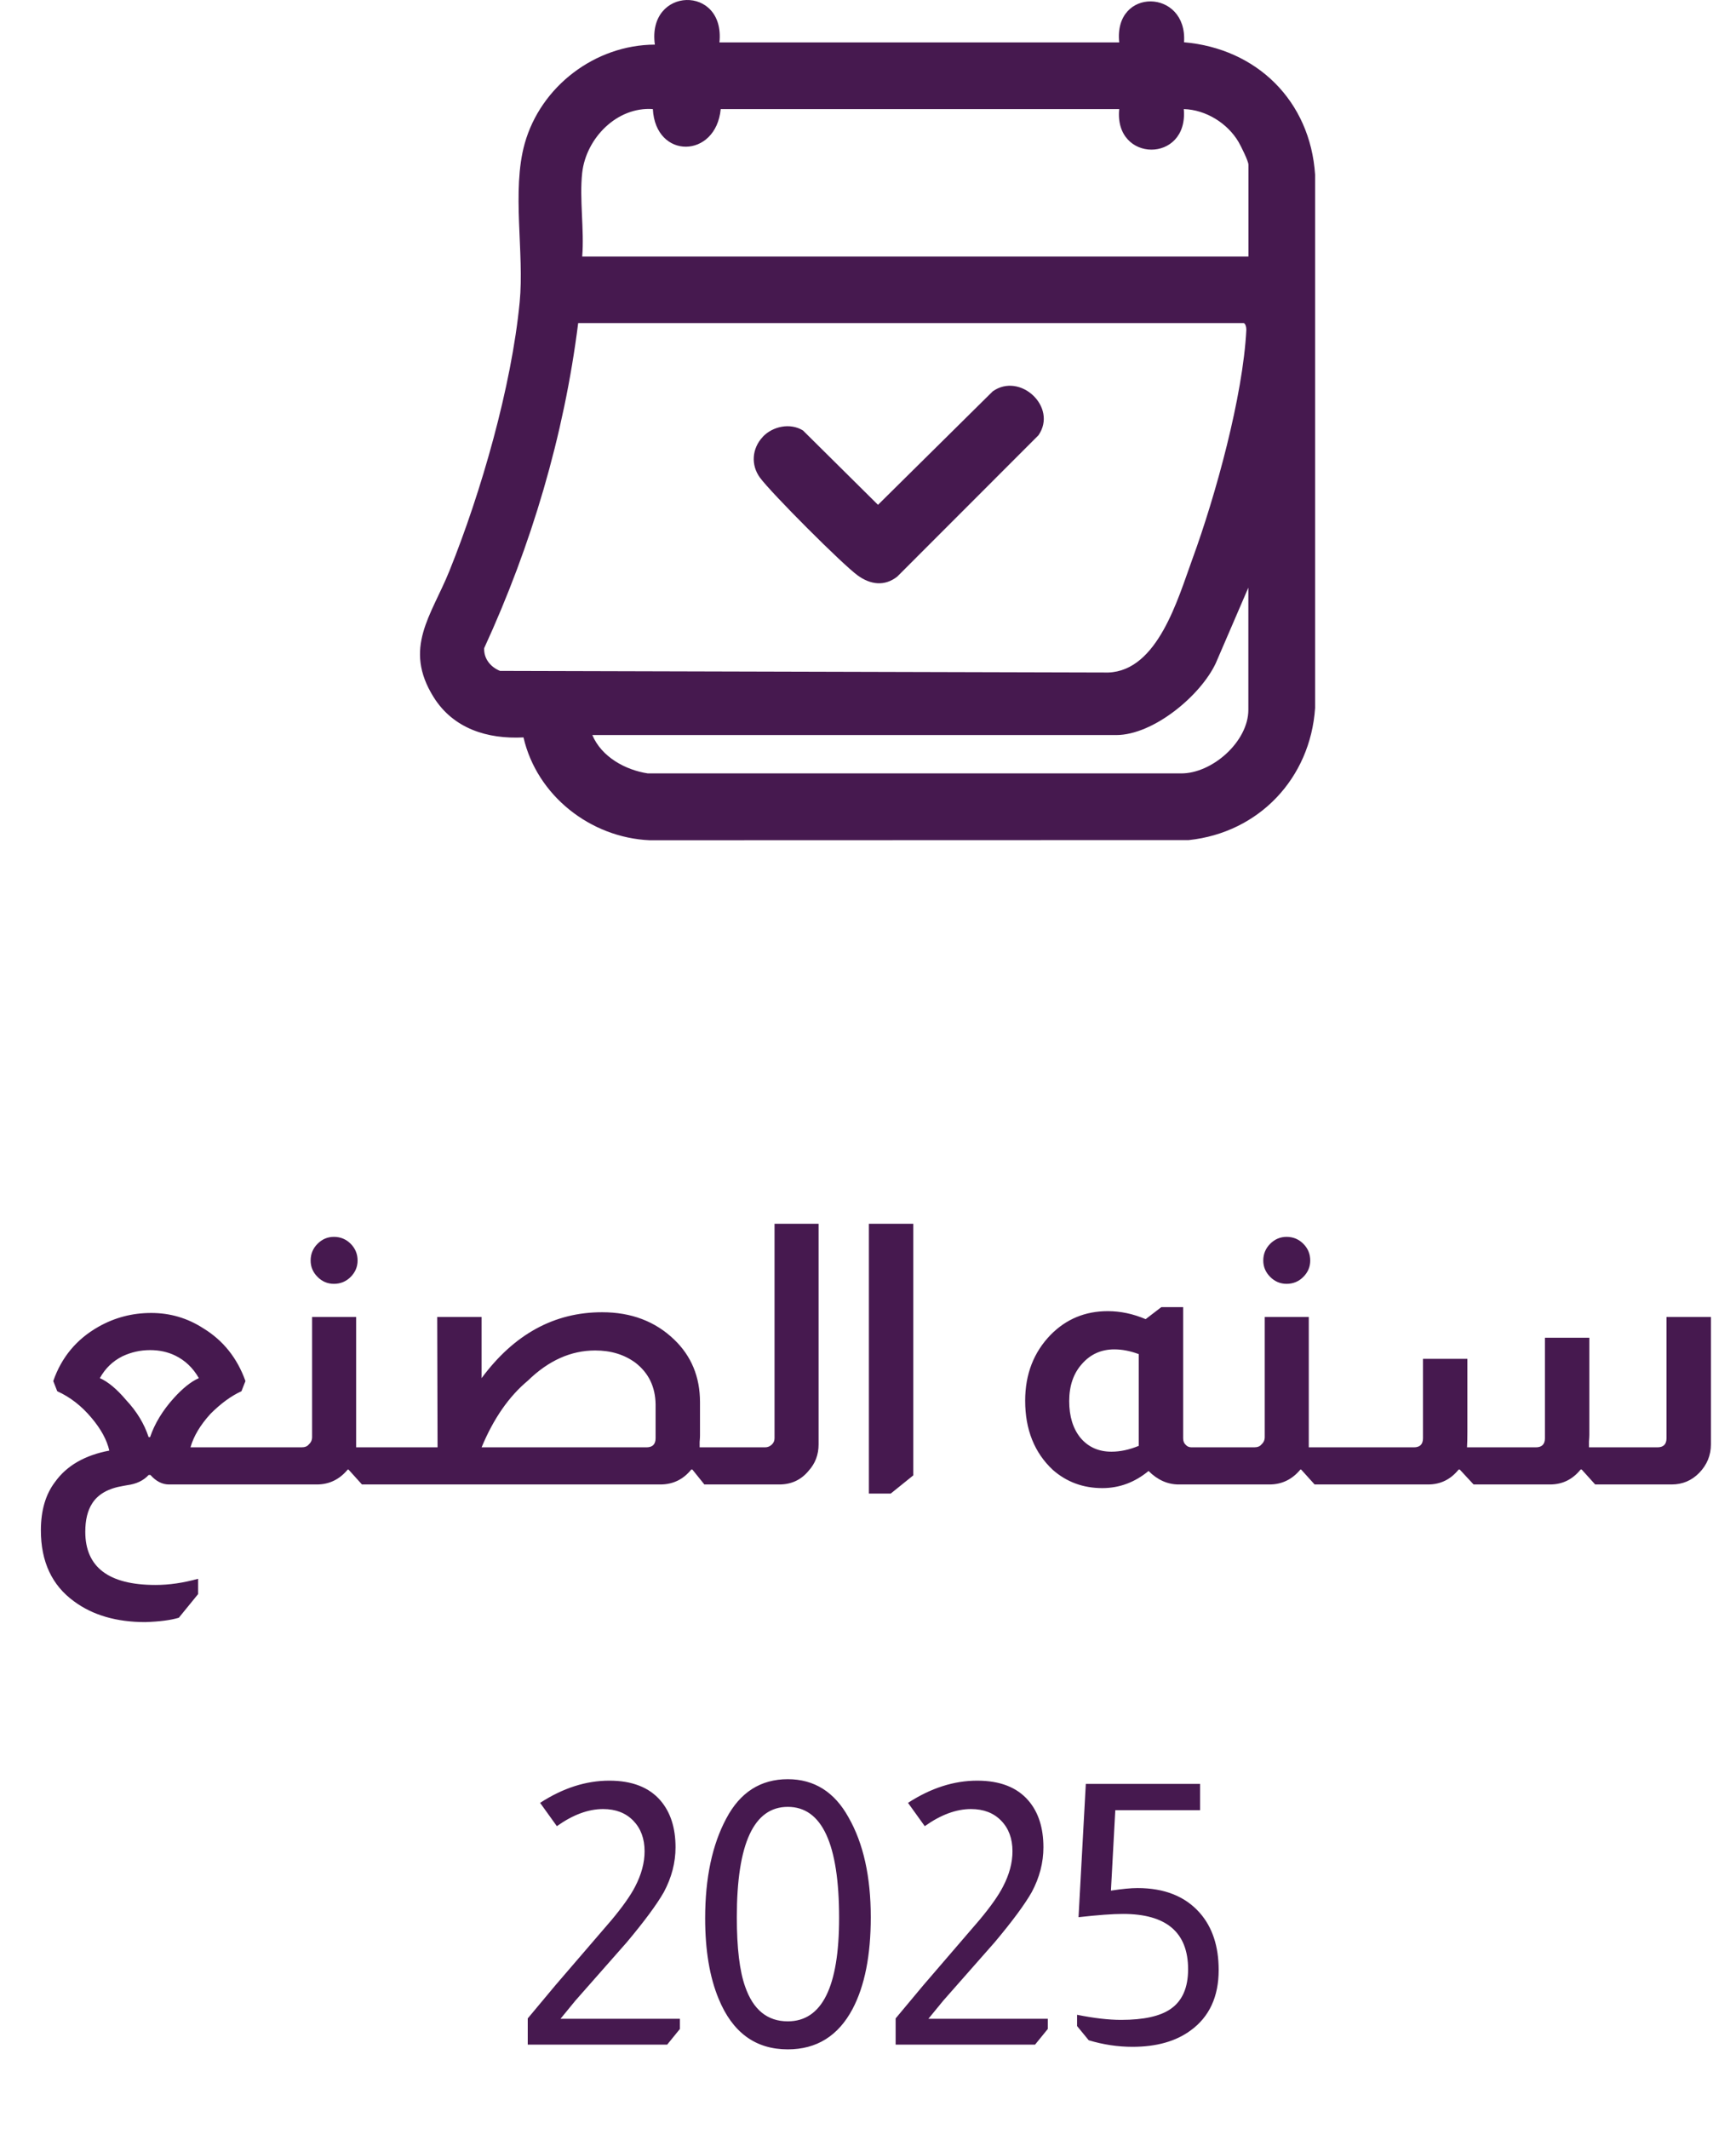 <svg width="62" height="76" viewBox="0 0 62 76" fill="none" xmlns="http://www.w3.org/2000/svg">
<path d="M19.29 64.368C20.104 63.839 20.928 63.575 21.76 63.575C22.574 63.575 23.185 63.813 23.593 64.29C23.948 64.706 24.126 65.261 24.126 65.954C24.126 66.5 23.987 67.033 23.71 67.553C23.458 67.995 23.016 68.593 22.384 69.347L20.551 71.427L20.018 72.077H24.282V72.441L23.827 73H18.848V72.064L19.836 70.881L21.838 68.554C22.236 68.077 22.518 67.679 22.683 67.358C22.908 66.925 23.021 66.504 23.021 66.097C23.021 65.646 22.886 65.282 22.618 65.005C22.349 64.728 21.989 64.589 21.539 64.589C21.01 64.589 20.46 64.793 19.888 65.2L19.29 64.368ZM28.135 73.169C26.983 73.169 26.159 72.567 25.665 71.362C25.345 70.591 25.184 69.633 25.184 68.489C25.184 67.05 25.436 65.863 25.938 64.927C26.432 63.991 27.165 63.523 28.135 63.523C29.08 63.523 29.803 63.978 30.306 64.888C30.835 65.815 31.099 67.003 31.099 68.45C31.099 69.811 30.883 70.903 30.449 71.726C29.938 72.688 29.166 73.169 28.135 73.169ZM29.968 68.476C29.968 65.833 29.357 64.511 28.135 64.511C26.922 64.511 26.315 65.824 26.315 68.45C26.315 69.551 26.415 70.378 26.614 70.933C26.9 71.756 27.407 72.168 28.135 72.168C29.357 72.168 29.968 70.937 29.968 68.476ZM32.429 64.368C33.244 63.839 34.067 63.575 34.899 63.575C35.714 63.575 36.325 63.813 36.732 64.29C37.088 64.706 37.265 65.261 37.265 65.954C37.265 66.5 37.127 67.033 36.849 67.553C36.598 67.995 36.156 68.593 35.523 69.347L33.69 71.427L33.157 72.077H37.421V72.441L36.966 73H31.987V72.064L32.975 70.881L34.977 68.554C35.376 68.077 35.658 67.679 35.822 67.358C36.048 66.925 36.16 66.504 36.16 66.097C36.16 65.646 36.026 65.282 35.757 65.005C35.489 64.728 35.129 64.589 34.678 64.589C34.15 64.589 33.599 64.793 33.027 65.2L32.429 64.368ZM42.861 63.692V64.628H39.832L39.676 67.501C40.074 67.44 40.391 67.41 40.625 67.41C41.587 67.41 42.328 67.705 42.848 68.294C43.298 68.805 43.524 69.486 43.524 70.335C43.524 71.288 43.19 72.008 42.523 72.493C41.994 72.883 41.301 73.078 40.443 73.078C39.923 73.078 39.403 73 38.883 72.844L38.467 72.337V71.934C39.065 72.055 39.589 72.116 40.04 72.116C40.846 72.116 41.435 71.986 41.808 71.726C42.224 71.44 42.432 70.968 42.432 70.309C42.432 68.992 41.656 68.333 40.105 68.333C39.741 68.333 39.212 68.372 38.519 68.45L38.779 63.692H42.861Z" fill="#46194F"/>
<path d="M1.902 49.308C2.197 48.459 2.734 47.813 3.514 47.371C4.095 47.042 4.723 46.877 5.399 46.877C6.075 46.877 6.695 47.059 7.258 47.423C7.969 47.856 8.472 48.485 8.766 49.308L8.623 49.672C8.259 49.837 7.891 50.105 7.518 50.478C7.154 50.877 6.916 51.275 6.803 51.674H8.896V53H6.036C5.794 53 5.573 52.887 5.373 52.662H5.308C5.126 52.861 4.871 52.983 4.541 53.026C4.489 53.035 4.442 53.043 4.398 53.052C3.87 53.139 3.501 53.347 3.293 53.676C3.129 53.927 3.046 54.265 3.046 54.69C3.046 55.955 3.883 56.588 5.555 56.588C6.041 56.588 6.548 56.514 7.076 56.367V56.913L6.387 57.758C6.101 57.845 5.703 57.897 5.191 57.914C4.16 57.914 3.311 57.667 2.643 57.173C1.855 56.601 1.46 55.756 1.46 54.638C1.46 53.927 1.629 53.351 1.967 52.909C2.383 52.328 3.029 51.956 3.904 51.791C3.818 51.41 3.605 51.02 3.267 50.621C2.912 50.196 2.505 49.88 2.045 49.672L1.902 49.308ZM7.102 49.204C6.894 48.84 6.613 48.571 6.257 48.398C5.989 48.268 5.69 48.203 5.36 48.203C5.014 48.203 4.684 48.277 4.372 48.424C4.026 48.597 3.757 48.857 3.566 49.204C3.861 49.334 4.173 49.594 4.502 49.984C4.884 50.391 5.152 50.833 5.308 51.31H5.36C5.525 50.825 5.807 50.361 6.205 49.919C6.526 49.564 6.825 49.325 7.102 49.204ZM11.926 44.16C12.16 44.16 12.359 44.242 12.524 44.407C12.688 44.572 12.771 44.771 12.771 45.005C12.771 45.23 12.688 45.425 12.524 45.59C12.359 45.755 12.16 45.837 11.926 45.837C11.7 45.837 11.505 45.755 11.341 45.59C11.176 45.425 11.094 45.23 11.094 45.005C11.094 44.771 11.176 44.572 11.341 44.407C11.505 44.242 11.7 44.16 11.926 44.16ZM12.719 47.02V51.479V51.674H13.382V53H12.927L12.446 52.467H12.42C12.125 52.822 11.757 53 11.315 53H8.806V51.674H10.769C10.89 51.674 10.977 51.639 11.029 51.57C11.107 51.501 11.146 51.414 11.146 51.31V47.02H12.719ZM17.2 49.204C18.361 47.635 19.796 46.851 21.503 46.851C22.543 46.851 23.401 47.176 24.077 47.826C24.692 48.415 25 49.161 25 50.062V51.258C25 51.31 24.996 51.384 24.987 51.479C24.987 51.566 24.987 51.631 24.987 51.674H25.416V53H25.156L24.727 52.467H24.688C24.402 52.822 24.034 53 23.583 53H13.287V51.674H15.627L15.614 47.02H17.2V49.204ZM23.414 50.14C23.405 49.516 23.167 49.022 22.699 48.658C22.3 48.363 21.82 48.216 21.256 48.216C20.39 48.216 19.588 48.576 18.851 49.295C18.175 49.858 17.625 50.651 17.2 51.674H23.089C23.306 51.674 23.414 51.566 23.414 51.349V50.14ZM29.235 43.692V51.57C29.235 51.934 29.118 52.246 28.884 52.506C28.616 52.835 28.265 53 27.831 53H25.322V51.674H27.324C27.42 51.674 27.502 51.639 27.571 51.57C27.632 51.509 27.662 51.436 27.662 51.349V43.692H29.235ZM32.618 43.692V52.675L31.812 53.325H31.032V43.692H32.618ZM42.255 46.669V51.349C42.255 51.453 42.286 51.531 42.346 51.583C42.398 51.644 42.468 51.674 42.554 51.674H42.918V53H42.099C41.701 53 41.341 52.84 41.02 52.519C40.526 52.926 39.976 53.13 39.369 53.13C38.685 53.13 38.095 52.913 37.601 52.48C36.943 51.865 36.613 51.041 36.613 50.01C36.613 49.065 36.917 48.281 37.523 47.657C38.078 47.094 38.758 46.812 39.564 46.812C40.015 46.812 40.466 46.907 40.916 47.098L41.475 46.669H42.255ZM40.669 48.346C40.366 48.233 40.076 48.177 39.798 48.177C39.33 48.177 38.945 48.35 38.641 48.697C38.338 49.035 38.186 49.477 38.186 50.023C38.186 50.569 38.321 51.007 38.589 51.336C38.867 51.665 39.235 51.83 39.694 51.83C40.006 51.83 40.331 51.761 40.669 51.622V48.346ZM45.949 44.16C46.183 44.16 46.383 44.242 46.547 44.407C46.712 44.572 46.794 44.771 46.794 45.005C46.794 45.23 46.712 45.425 46.547 45.59C46.383 45.755 46.183 45.837 45.949 45.837C45.724 45.837 45.529 45.755 45.364 45.59C45.2 45.425 45.117 45.23 45.117 45.005C45.117 44.771 45.2 44.572 45.364 44.407C45.529 44.242 45.724 44.16 45.949 44.16ZM46.742 47.02V51.479V51.674H47.405V53H46.95L46.469 52.467H46.443C46.148 52.822 45.78 53 45.338 53H42.829V51.674H44.792C44.913 51.674 45 51.639 45.052 51.57C45.13 51.501 45.169 51.414 45.169 51.31V47.02H46.742ZM61.104 47.02V51.57C61.104 51.96 60.965 52.298 60.688 52.584C60.419 52.861 60.09 53 59.7 53H56.97L56.489 52.467H56.45C56.164 52.822 55.8 53 55.358 53H52.628L52.134 52.467H52.095C51.809 52.822 51.445 53 51.003 53H47.311V51.674H50.496C50.712 51.674 50.821 51.566 50.821 51.349V48.515H52.407V51.115C52.407 51.366 52.402 51.553 52.394 51.674H54.851C55.067 51.674 55.176 51.566 55.176 51.349V47.761H56.762V51.232C56.762 51.284 56.757 51.362 56.749 51.466C56.749 51.561 56.749 51.631 56.749 51.674H59.193C59.409 51.674 59.518 51.566 59.518 51.349V47.02H61.104Z" fill="#46194F"/>
<path d="M25.697 1.515H39.972C39.762 -0.465 42.417 -0.41 42.287 1.509C44.89 1.734 46.794 3.606 46.968 6.236V25.276C46.8 27.787 44.962 29.728 42.457 29.994L23.206 30C21.082 29.907 19.175 28.402 18.696 26.328C17.407 26.394 16.191 26.016 15.486 24.889C14.388 23.132 15.405 21.982 16.049 20.387C17.185 17.573 18.268 13.808 18.56 10.786C18.73 9.024 18.268 6.813 18.739 5.126C19.311 3.083 21.253 1.601 23.388 1.593C23.099 -0.476 25.91 -0.56 25.694 1.52L25.697 1.515ZM20.793 6.166C20.689 7.097 20.871 8.206 20.793 9.16H44.587V5.88C44.587 5.753 44.321 5.219 44.237 5.074C43.844 4.401 43.064 3.916 42.278 3.895C42.452 5.837 39.779 5.814 39.972 3.895H25.74C25.569 5.666 23.414 5.704 23.316 3.895C22.03 3.803 20.932 4.938 20.793 6.166ZM20.649 11.537C20.143 15.556 18.979 19.471 17.292 23.141C17.274 23.516 17.52 23.817 17.858 23.953L39.58 24.011C41.351 23.95 42.07 21.37 42.587 19.954C43.411 17.706 44.393 14.146 44.512 11.777C44.514 11.694 44.483 11.535 44.408 11.535H20.649V11.537ZM21.155 26.244C21.481 27.021 22.331 27.492 23.137 27.613H42.171C43.292 27.625 44.584 26.475 44.584 25.343V20.98L43.422 23.675C42.876 24.843 41.186 26.244 39.863 26.244H21.155Z" fill="#46194F"/>
<path d="M27.237 15.6C27.595 15.218 28.222 15.088 28.678 15.369L31.357 18.024L35.454 13.973C36.43 13.277 37.78 14.534 37.089 15.539L32.044 20.587C31.591 20.942 31.091 20.875 30.637 20.549C30.085 20.15 27.549 17.608 27.141 17.053C26.809 16.599 26.855 16.01 27.24 15.6H27.237Z" fill="#46194F"/>
</svg>
